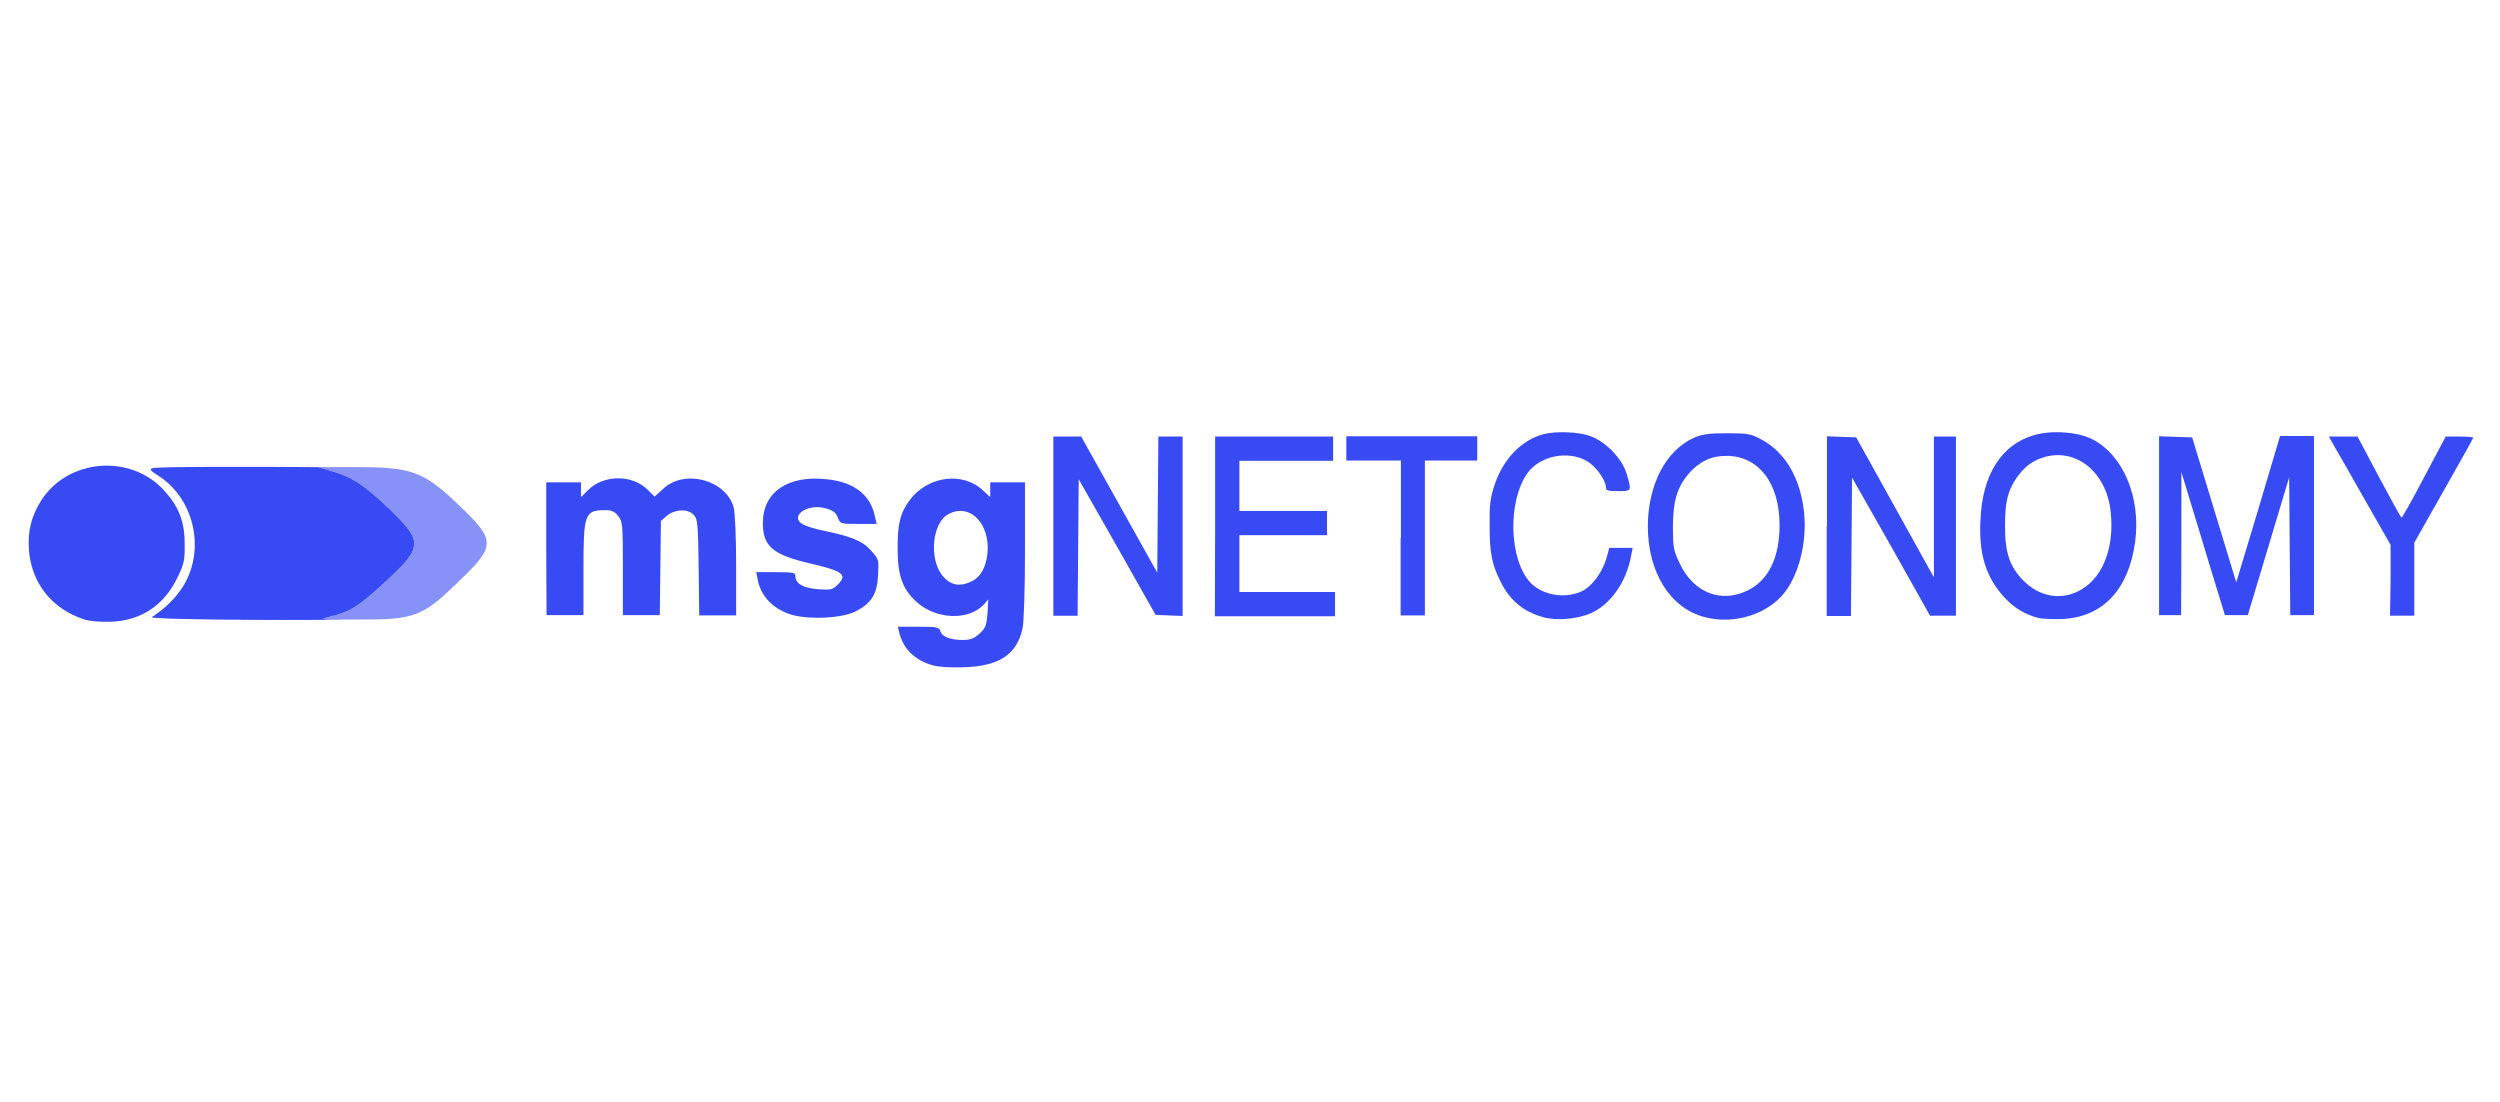 <svg enable-background="new 0 0 907.1 400" viewBox="0 0 907.1 400" xmlns="http://www.w3.org/2000/svg"><g fill="#384af4"><path d="m338.4 241.4c-6.4-1.8-10.6-5.9-12.1-11.8l-.5-2.2h7.5c6.7 0 7.5.2 7.9 1.6.5 2 3.6 3.2 8.1 3.2 2.8 0 4.1-.5 6.1-2.3 2.2-2 2.5-2.8 2.9-7.3l.3-5.1-1.7 1.9c-5.5 5.8-17 5.4-24.1-.8-5.3-4.7-7.1-9.7-7.1-19.3-.1-9.3 1-13.3 4.5-18 6.5-8.6 19.1-10.2 26.3-3.5l2.8 2.6v-2.6-2.8h6.3 6.3v24.8c0 14-.4 26.3-.9 28.3-2.1 9.4-8.5 13.6-21.2 14-4.8.2-9.1-.1-11.4-.7zm14.2-30.5c3.6-1.7 5.7-6.2 5.8-12 0-10-7.1-16.2-14.2-12.4-5.9 3-7.2 15.9-2.4 22.2 3 3.7 6.4 4.4 10.8 2.2z"/><path d="m30.4 224.7c-11.6-3.8-19-13.2-19.9-25.1-.5-7 .9-12.4 4.5-18.1 9.8-15.1 32.3-16.9 44.5-3.6 5.3 5.8 7.5 11.3 7.5 19.3.1 5.9-.2 7.4-2.5 12.1-4.8 10.2-13.2 15.9-24.3 16.3-4 .1-7.8-.2-9.8-.9z"/><path d="m164.4 181.5c.2.2.5.4.7.6-.2-.2-.4-.3-.7-.6z"/><path d="m119.9 223.7c7.1-1.7 10.3-3.7 19.7-12.4 13.9-12.8 14-14.7 1.7-26.6-9-8.6-13.6-11.7-21.1-13.8l-4.7-1.4c-25.7-.2-58.9-.2-60.3.4-1 .4-.5 1 2.1 2.6 14 8.9 17.7 29 7.8 42.2-2.5 3.4-6.1 6.7-10 9.2-1.3.9 42.5 1.2 70.1 1-9.5-.1-9.3-.2-5.3-1.2z"/><path d="m559.8 223.9c-7.1-2-12-6.1-15.3-12.8-3.2-6.3-4-10.5-4-20.2-.1-7.5.2-10.1 1.7-14.7 3.1-9.5 9.7-16.4 17.6-18.6 4.3-1.2 12.8-1 17.1.6 5.6 1.9 11.7 8.2 13.3 13.7 1.9 6.3 1.9 6.3-3.1 6.3-3.5 0-4.4-.2-4.4-1.3 0-2.6-3.6-7.7-6.9-9.6-6.9-4-17.1-1.9-21.6 4.4-7.2 10.2-6.7 31.2 1 39.6 4.3 4.6 12.4 6.1 18.6 3.3 3.8-1.7 7.7-7 9.2-12.4l.9-3.4h4.3 4.2l-.6 3c-1.7 9.4-7.5 17.6-14.6 20.7-5 2.2-12.6 2.8-17.4 1.4z"/><path d="m618.5 223.9c-12.6-3.3-20.6-16.3-20.6-33 .1-15 6.4-27.3 16.6-32 3-1.3 5.2-1.7 12-1.7 7.5 0 8.7.2 12.3 2.1 8.5 4.4 14 13.3 15.6 25.1 1.5 10.5-1.1 22.7-6.5 30.1-6.1 8.3-18.6 12.3-29.4 9.4zm15.7-9.7c7.5-3.7 11.5-11.9 11.5-23.7 0-15.2-7.6-25.1-19.3-25.1-5.6 0-9.9 2.1-13.8 6.6-4.1 4.9-5.6 9.9-5.6 19.3 0 7.2.2 8.4 2.5 13.2 5 10.6 15 14.5 24.7 9.7z"/><path d="m739.5 224.2c-4.8-1.3-8.7-3.6-12.2-7.4-6.7-7.3-9.4-15.7-8.7-28.3.7-16.3 7.6-27.2 19.4-30.6 6.4-1.9 16-1.2 21.2 1.5 11.2 5.7 17.7 21.2 15.5 37.3-2.4 17.3-11.7 27.1-26.2 27.9-3.2.1-7.3 0-9-.4zm14.2-9.5c9-4.2 13.7-15.6 12.1-29.4s-12.1-22.5-23.5-19.6c-4.7 1.3-7.7 3.5-10.7 7.8-3.2 4.8-4.1 8.8-4.1 17.3 0 9.9 1.7 14.8 6.7 19.9 5.5 5.6 13 7.1 19.5 4z"/><path d="m286.4 222.8c-6.4-2.3-10.4-6.7-11.5-12.6l-.5-2.6h7.1c6.4 0 7.1.2 7.1 1.4 0 2.8 2.9 4.4 8.3 4.8 4.6.3 5.2.2 7.1-1.7 3.6-3.6 1.9-4.9-10.2-7.7-13.4-3.1-17-6.2-17-14.6 0-11.3 9.1-17.5 23.3-15.9 9.9 1 15.9 5.8 17.4 13.7l.6 2.5h-6.6c-6.5 0-6.6 0-7.5-2.3-.6-1.7-1.7-2.6-4.2-3.3-6.8-2.1-13.9 3-8.2 5.9 1.2.6 4.4 1.6 7 2.1 10.2 2.1 14.4 3.8 17.4 7.2 2.9 3.3 2.9 3.3 2.6 9-.3 6.9-2.5 10.3-8.3 13.2-5.3 2.6-17.8 3-23.9.9z"/><path d="m198.2 199.2v-24.2h6.3 6.3v2.7 2.7l2.6-2.6c5.6-5.6 16-5.7 21.6-.1l2.5 2.5 3.2-2.9c7.7-7.2 22.7-3.2 25.5 6.8.5 1.9.9 10.5.9 21.2v18h-6.7-6.7l-.2-17.4c-.2-15.8-.4-17.5-1.7-19-2.1-2.4-6.8-2.2-9.8.2l-2.2 1.9-.2 17.1-.2 17.1h-6.7-6.7v-17c0-15.9-.1-17-1.7-19-1.3-1.6-2.3-2.1-4.7-2.1-7.5 0-7.9 1.3-7.9 21.8v16.3h-6.7-6.7z"/><path d="m382.2 190.9v-32.5h5.1 5l13.8 24.7 13.8 24.7.2-24.7.2-24.7h4.4 4.4v32.5 32.6l-4.9-.2-4.9-.2-13.9-24.6-14-24.6-.2 24.8-.2 24.7h-4.4-4.4z"/><path d="m440.9 190.9v-32.5h21.4 21.4v4.4 4.4h-17-17v9.1 9.1h15.9 15.9v4.4 4.4h-15.9-15.9v10.3 10.3h17.3 17.4v4.4 4.4h-21.8-21.8z"/><path d="m508.3 195.2v-28.1h-9.9-9.9v-4.4-4.4h23.8 23.7v4.4 4.4h-9.5-9.5v28.1 28.1h-4.4-4.4v-28.1z"/><path d="m662.9 190.9v-32.6l5.3.2 5.3.2 14.1 25.4 14.1 25.4v-25.6-25.5h4 4v32.5 32.5h-4.7-4.7l-14.1-25.1-14.2-25-.2 25.1-.2 25.1h-4.4-4.4v-32.6z"/><path d="m783.4 190.9v-32.6l6 .2 6 .2 8 26.3 8 26.3 8-26.5 7.9-26.6h6.2 6.1v32.5 32.5h-4.4-4.2l-.2-25-.2-25-7.5 25-7.5 25h-4.2-4.1l-2-6.5c-1.1-3.6-4.7-15.3-7.9-26l-5.9-19.4v26l-.1 25.9h-4-4z"/><path d="m867.4 210.5v-12.8l-9.3-16.3c-5.1-9-10.1-17.8-11.2-19.6l-1.9-3.4h5.2 5.2l7.8 14.7c4.3 8 7.9 14.7 8.2 14.7.2 0 4-6.6 8.2-14.7l7.8-14.7h5c2.8 0 5 .2 5 .4s-4.8 8.8-10.7 19.2l-10.7 18.9v13.3 13.2h-4.4-4.4z"/><path d="m119.9 223.7c7.1-1.7 10.3-3.7 19.7-12.4 13.9-12.8 14-14.7 1.7-26.6-9-8.6-13.6-11.7-21.1-13.8l-4.8-1.4h12.8c21.1-.1 25.4 1.4 38.3 13.8 13.5 12.9 13.5 14.7-.2 27.8-13.1 12.8-15.9 13.8-37 13.7-13.6 0-13.9 0-9.4-1.1z" opacity=".6"/></g></svg>